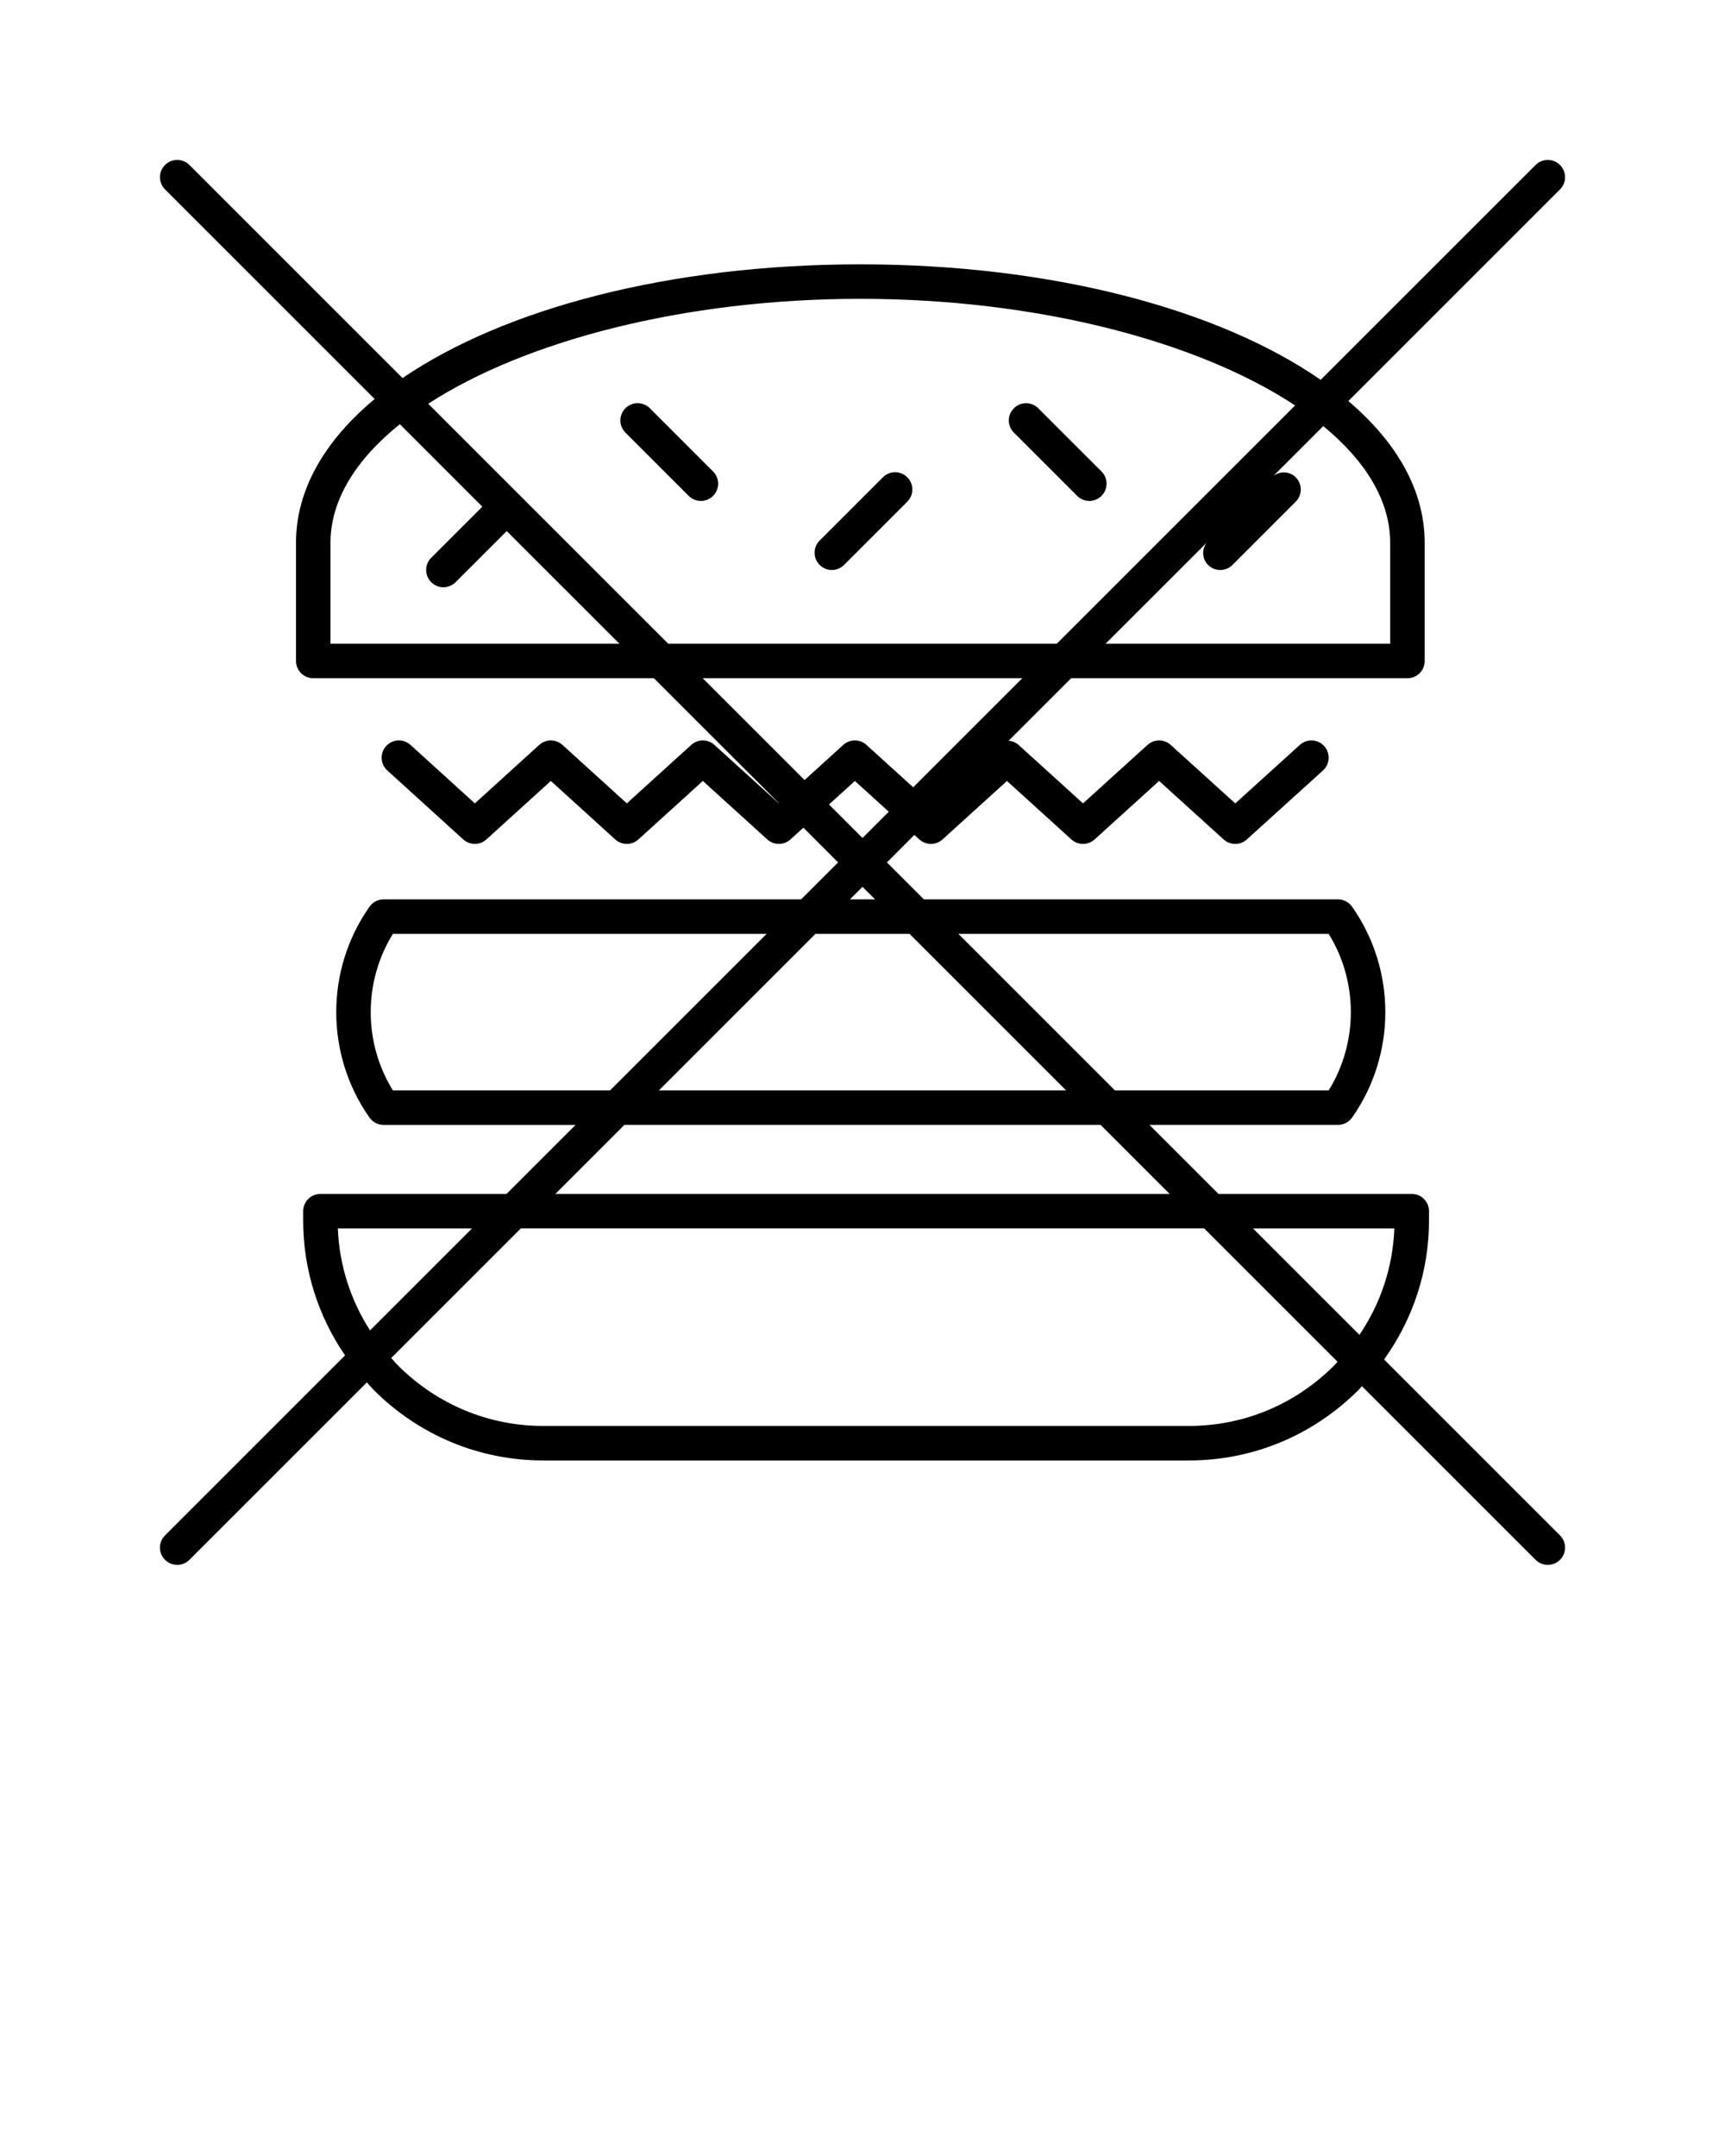 <svg xmlns="http://www.w3.org/2000/svg" xmlns:xlink="http://www.w3.org/1999/xlink" version="1.1" x="0px" y="0px" viewBox="0 0 100 125" enable-background="new 0 0 100 100" xml:space="preserve"><g><path d="M80.235,78.82c1.685-2.347,2.606-5.135,2.606-8.063V70.22c0-0.553-0.448-1-1-1H70.634l-4.001-4.001h10.931   c0.326,0,0.631-0.158,0.818-0.425c2.569-3.656,2.569-8.568,0-12.225c-0.188-0.267-0.493-0.425-0.818-0.425H53.559L51.414,50   l1.592-1.593l0.289,0.262c0.381,0.346,0.963,0.346,1.344,0l3.735-3.39l3.736,3.39c0.19,0.173,0.431,0.26,0.672,0.26   s0.481-0.086,0.672-0.259l3.74-3.392l3.743,3.392c0.381,0.346,0.962,0.347,1.343,0l4.415-4c0.409-0.371,0.44-1.003,0.07-1.413   c-0.372-0.409-1.003-0.438-1.413-0.069l-3.743,3.392l-3.743-3.392c-0.381-0.346-0.961-0.346-1.343,0l-3.739,3.391l-3.736-3.39   c-0.166-0.15-0.37-0.223-0.578-0.242l3.624-3.624H81.59c0.552,0,1-0.447,1-1v-6.855c0-3.021-1.609-5.823-4.426-8.217l12.271-12.271   c0.391-0.391,0.391-1.023,0-1.414s-1.023-0.391-1.414,0L76.562,22.023c-5.881-4.08-15.548-6.697-26.688-6.697   c-11.046,0-20.645,2.572-26.539,6.594L10.98,9.565c-0.391-0.391-1.023-0.391-1.414,0s-0.391,1.023,0,1.414L21.72,23.133   c-2.902,2.42-4.561,5.264-4.561,8.334v6.855c0,0.553,0.448,1,1,1h19.75l7.249,7.249l-0.007,0.007l-3.736-3.39   c-0.381-0.346-0.962-0.346-1.344,0l-3.734,3.39l-3.732-3.39c-0.382-0.346-0.963-0.346-1.344,0l-3.734,3.39l-3.73-3.39   c-0.408-0.371-1.041-0.341-1.413,0.067c-0.371,0.409-0.341,1.042,0.068,1.413l4.402,4c0.381,0.346,0.963,0.346,1.344,0l3.735-3.39   l3.732,3.39c0.382,0.346,0.963,0.346,1.345,0l3.734-3.39l3.736,3.39c0.381,0.346,0.963,0.346,1.344,0l0.751-0.682L48.586,50   l-2.145,2.145H22.237c-0.326,0-0.631,0.158-0.818,0.425c-2.569,3.656-2.569,8.568,0,12.225c0.188,0.267,0.493,0.425,0.818,0.425   h11.129l-4.001,4.001h-10.79c-0.552,0-1,0.447-1,1v0.537c0,2.828,0.853,5.529,2.428,7.824L9.565,89.021   c-0.391,0.391-0.391,1.023,0,1.414c0.195,0.195,0.451,0.293,0.707,0.293s0.512-0.098,0.707-0.293l10.287-10.287   c0.133,0.146,0.257,0.297,0.397,0.438c2.636,2.636,6.127,4.088,9.829,4.088h37.433c3.704,0,7.194-1.452,9.829-4.088   c0.07-0.07,0.13-0.147,0.199-0.219l10.068,10.068c0.195,0.195,0.451,0.293,0.707,0.293s0.512-0.098,0.707-0.293   c0.391-0.391,0.391-1.023,0-1.414L80.235,78.82z M80.832,71.22c-0.085,2.226-0.789,4.348-2.025,6.173l-6.172-6.173H80.832z    M77.026,54.145c1.712,2.771,1.712,6.303,0,9.074H64.633l-9.074-9.074H77.026z M61.805,63.219h-23.61l9.074-9.074h5.462   L61.805,63.219z M80.59,31.467v5.855H64.091l5.862-5.861c-0.291,0.391-0.275,0.938,0.08,1.293c0.195,0.195,0.451,0.293,0.707,0.293   s0.512-0.098,0.707-0.293l3.667-3.668c0.391-0.391,0.391-1.023,0-1.414c-0.354-0.354-0.899-0.37-1.291-0.082l2.886-2.886   C79.172,26.727,80.59,29.036,80.59,31.467z M49.874,17.326c10.296,0,19.6,2.479,25.205,6.181L61.263,37.322H38.737L24.823,23.409   C30.443,19.761,39.67,17.326,49.874,17.326z M19.159,37.322v-5.855c0-2.476,1.474-4.824,4.021-6.874l4.782,4.783l-2.965,2.964   c-0.391,0.391-0.391,1.023,0,1.414c0.195,0.195,0.451,0.293,0.707,0.293s0.512-0.098,0.707-0.293l2.965-2.964l6.533,6.532H19.159z    M40.737,39.322h18.526l-6.324,6.324l-2.709-2.458c-0.381-0.346-0.963-0.346-1.344,0l-2.246,2.038L40.737,39.322z M48.057,46.642   l1.502-1.362l1.965,1.782L50,48.586L48.057,46.642z M50,51.414l0.731,0.73h-1.462L50,51.414z M22.775,63.219   c-1.712-2.771-1.712-6.303,0-9.074h21.666l-9.074,9.074H22.775z M36.195,65.219h27.61l4.001,4.001H32.194L36.195,65.219z    M19.585,71.22h7.781l-5.915,5.915C20.319,75.367,19.667,73.344,19.585,71.22z M77.34,79.171c-2.257,2.259-5.246,3.502-8.415,3.502   H31.492c-3.168,0-6.157-1.244-8.415-3.502c-0.14-0.141-0.266-0.291-0.398-0.437l7.515-7.515h39.612l7.733,7.732   C77.471,79.024,77.41,79.101,77.34,79.171z"/><path d="M39.924,28.75c0.195,0.195,0.451,0.293,0.707,0.293s0.512-0.098,0.707-0.293c0.391-0.391,0.391-1.023,0-1.414l-3.667-3.668   c-0.391-0.391-1.023-0.391-1.414,0s-0.391,1.023,0,1.414L39.924,28.75z"/><path d="M48.223,33.047c0.256,0,0.512-0.098,0.707-0.293l3.667-3.668c0.391-0.391,0.391-1.023,0-1.414s-1.023-0.391-1.414,0   l-3.667,3.668c-0.391,0.391-0.391,1.023,0,1.414C47.711,32.949,47.967,33.047,48.223,33.047z"/><path d="M62.442,28.75c0.195,0.195,0.451,0.293,0.707,0.293s0.512-0.098,0.707-0.293c0.391-0.391,0.391-1.023,0-1.414l-3.667-3.666   c-0.391-0.391-1.023-0.391-1.414,0s-0.391,1.023,0,1.414L62.442,28.75z"/></g></svg>